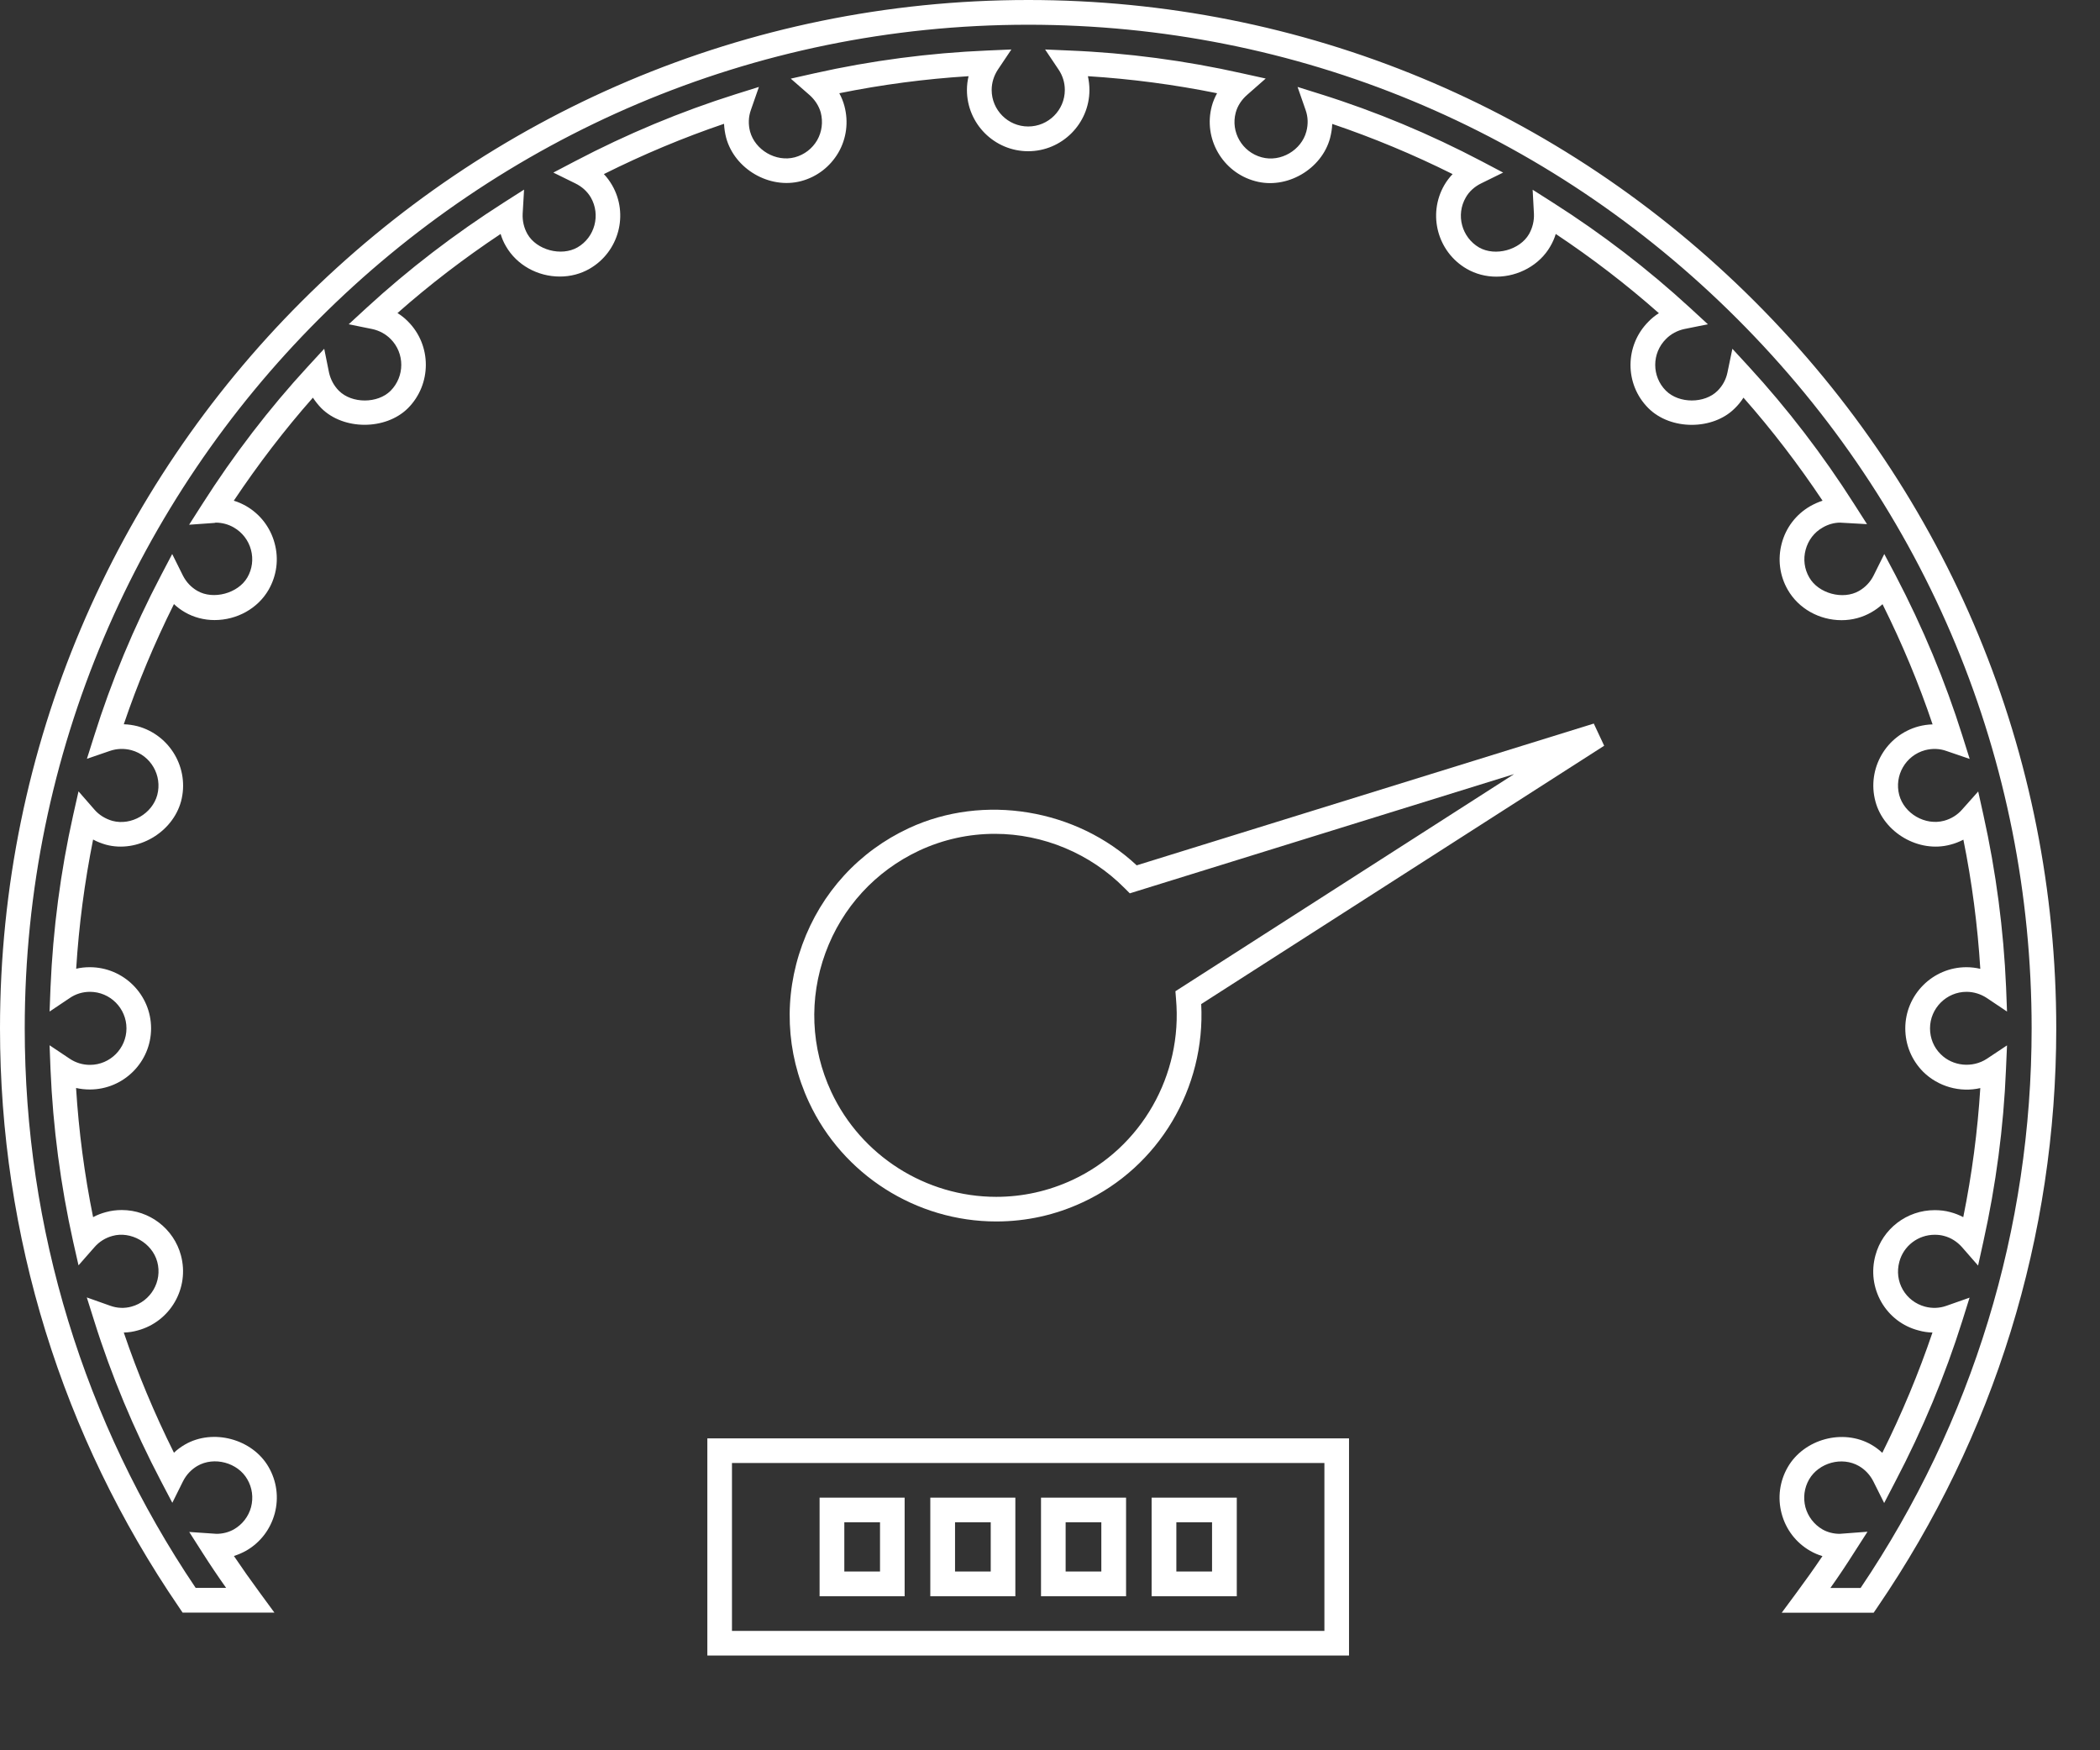 <svg width="18" height="15" viewBox="0 0 18 15" fill="none" xmlns="http://www.w3.org/2000/svg">
<rect x="0" y="0" width="18" height="15" fill="#333333" stroke="none"/>
<path d="M9.743 7.416C9.227 6.933 8.433 6.799 7.791 7.097C7.363 7.296 7.039 7.65 6.877 8.095C6.715 8.539 6.735 9.019 6.934 9.446C7.223 10.067 7.853 10.468 8.539 10.468C8.797 10.468 9.047 10.413 9.282 10.303C9.933 10.001 10.334 9.324 10.296 8.605L13.75 6.391L13.661 6.201L9.743 7.416ZM10.075 8.495L10.08 8.559C10.139 9.213 9.783 9.837 9.193 10.112C8.986 10.208 8.766 10.257 8.539 10.257C7.935 10.257 7.38 9.904 7.125 9.357C6.95 8.981 6.932 8.558 7.075 8.167C7.218 7.776 7.504 7.465 7.88 7.289C8.085 7.194 8.303 7.146 8.528 7.146C8.941 7.146 9.346 7.315 9.639 7.611L9.684 7.656L12.978 6.634L10.075 8.495Z" fill="white"/>
<path d="M15.041 2.584C13.375 0.918 11.163 0 8.813 0C3.953 0 0 3.954 0 8.813C0 10.591 0.53 12.306 1.534 13.774L1.565 13.82H2.352L2.228 13.651C2.147 13.541 2.073 13.436 2.005 13.335C2.042 13.323 2.077 13.308 2.111 13.289C2.232 13.219 2.318 13.106 2.355 12.97C2.391 12.834 2.372 12.693 2.302 12.572C2.163 12.331 1.825 12.241 1.585 12.38C1.551 12.4 1.519 12.423 1.491 12.45C1.323 12.113 1.179 11.768 1.061 11.42C1.102 11.419 1.142 11.413 1.18 11.402C1.46 11.327 1.626 11.039 1.551 10.759C1.49 10.53 1.281 10.37 1.044 10.37C0.997 10.37 0.951 10.376 0.908 10.388C0.87 10.398 0.833 10.412 0.798 10.431C0.724 10.066 0.675 9.695 0.652 9.324C0.691 9.333 0.73 9.337 0.77 9.337C1.059 9.337 1.295 9.102 1.295 8.813C1.295 8.524 1.059 8.289 0.77 8.289C0.73 8.289 0.691 8.293 0.653 8.302C0.676 7.931 0.725 7.56 0.798 7.195C0.833 7.214 0.87 7.228 0.908 7.239C1.178 7.312 1.479 7.136 1.552 6.867C1.626 6.588 1.459 6.3 1.18 6.224C1.14 6.214 1.101 6.208 1.061 6.207C1.179 5.859 1.323 5.514 1.491 5.177C1.519 5.204 1.551 5.227 1.585 5.247C1.661 5.291 1.749 5.314 1.839 5.314C2.032 5.314 2.21 5.214 2.302 5.055C2.372 4.933 2.391 4.792 2.354 4.656C2.318 4.521 2.231 4.407 2.11 4.337C2.076 4.318 2.041 4.302 2.004 4.291C2.212 3.98 2.439 3.683 2.682 3.408C2.703 3.44 2.727 3.47 2.754 3.498C2.944 3.688 3.306 3.688 3.497 3.498C3.701 3.293 3.701 2.959 3.497 2.755C3.47 2.727 3.439 2.703 3.407 2.683C3.683 2.439 3.98 2.212 4.291 2.005C4.302 2.042 4.317 2.077 4.337 2.111C4.429 2.27 4.606 2.37 4.799 2.37C4.89 2.37 4.978 2.347 5.054 2.303C5.305 2.158 5.391 1.836 5.246 1.586C5.226 1.552 5.203 1.52 5.176 1.492C5.512 1.324 5.858 1.179 6.206 1.061C6.208 1.101 6.214 1.141 6.224 1.18C6.296 1.448 6.595 1.624 6.867 1.552C7.002 1.516 7.115 1.429 7.186 1.308C7.256 1.187 7.274 1.045 7.238 0.909C7.228 0.871 7.213 0.834 7.194 0.799C7.56 0.725 7.931 0.676 8.302 0.653C8.293 0.691 8.288 0.731 8.288 0.771C8.288 1.06 8.523 1.296 8.813 1.296C9.102 1.296 9.338 1.06 9.338 0.771C9.338 0.731 9.333 0.691 9.325 0.653C9.695 0.676 10.066 0.725 10.432 0.799C10.413 0.834 10.397 0.871 10.387 0.909C10.312 1.188 10.479 1.477 10.758 1.552C11.028 1.627 11.33 1.45 11.401 1.182C11.411 1.142 11.418 1.102 11.419 1.062C11.768 1.18 12.114 1.324 12.451 1.492C12.423 1.521 12.4 1.552 12.38 1.586C12.235 1.837 12.321 2.159 12.572 2.304C12.648 2.348 12.736 2.371 12.826 2.371C13.017 2.371 13.198 2.269 13.288 2.112C13.308 2.078 13.324 2.042 13.335 2.005C13.646 2.212 13.942 2.439 14.219 2.684C14.187 2.704 14.157 2.728 14.13 2.756C13.925 2.961 13.924 3.294 14.129 3.498C14.32 3.689 14.682 3.688 14.87 3.499C14.899 3.471 14.923 3.441 14.944 3.408C15.188 3.684 15.415 3.981 15.622 4.291C15.585 4.303 15.55 4.319 15.516 4.338C15.395 4.408 15.308 4.521 15.272 4.657C15.236 4.792 15.254 4.934 15.324 5.055C15.416 5.215 15.593 5.315 15.785 5.315C15.877 5.315 15.965 5.291 16.041 5.247C16.076 5.227 16.107 5.204 16.136 5.178C16.304 5.515 16.448 5.86 16.565 6.208C16.525 6.209 16.485 6.215 16.446 6.225C16.166 6.3 16 6.589 16.075 6.868C16.146 7.136 16.447 7.312 16.717 7.239C16.757 7.229 16.794 7.214 16.829 7.196C16.903 7.562 16.951 7.933 16.974 8.303C16.936 8.294 16.896 8.289 16.855 8.289C16.566 8.289 16.331 8.525 16.331 8.813C16.331 8.954 16.385 9.085 16.484 9.185C16.612 9.312 16.8 9.365 16.974 9.325C16.951 9.695 16.902 10.066 16.828 10.431C16.793 10.413 16.756 10.398 16.717 10.388C16.674 10.376 16.629 10.371 16.583 10.371C16.344 10.371 16.136 10.531 16.075 10.759C16.038 10.895 16.056 11.036 16.126 11.159C16.196 11.28 16.309 11.367 16.445 11.402C16.484 11.413 16.524 11.419 16.564 11.42C16.446 11.768 16.302 12.114 16.134 12.451C16.106 12.424 16.074 12.401 16.04 12.381C15.796 12.241 15.463 12.333 15.324 12.573C15.254 12.694 15.235 12.836 15.271 12.971C15.307 13.107 15.394 13.221 15.516 13.291C15.549 13.31 15.584 13.325 15.621 13.336C15.551 13.44 15.477 13.544 15.397 13.652L15.272 13.821H16.06L16.092 13.774C17.095 12.307 17.625 10.592 17.625 8.814C17.625 6.463 16.708 4.251 15.041 2.584ZM15.948 13.609H15.689C15.761 13.508 15.828 13.407 15.892 13.306L16.007 13.127L15.769 13.145C15.716 13.145 15.665 13.132 15.621 13.107C15.549 13.065 15.497 12.997 15.475 12.917C15.454 12.835 15.465 12.751 15.507 12.678C15.59 12.536 15.788 12.48 15.934 12.564C15.987 12.595 16.029 12.64 16.057 12.695L16.15 12.881L16.245 12.698C16.479 12.252 16.672 11.789 16.819 11.322L16.882 11.121L16.683 11.191C16.624 11.212 16.561 11.214 16.5 11.198C16.419 11.176 16.352 11.125 16.31 11.053C16.268 10.98 16.258 10.896 16.28 10.814C16.316 10.677 16.441 10.582 16.583 10.582C16.611 10.582 16.639 10.585 16.663 10.592C16.722 10.607 16.775 10.641 16.817 10.688L16.955 10.846L17 10.642C17.108 10.156 17.174 9.659 17.194 9.166L17.203 8.959L17.03 9.074C16.906 9.155 16.737 9.138 16.634 9.034C16.575 8.976 16.543 8.897 16.543 8.813C16.543 8.641 16.684 8.5 16.856 8.5C16.918 8.5 16.978 8.519 17.03 8.553L17.203 8.669L17.195 8.461C17.174 7.969 17.109 7.473 17.001 6.986L16.956 6.783L16.818 6.938C16.777 6.985 16.723 7.018 16.663 7.034C16.501 7.077 16.322 6.973 16.279 6.813C16.235 6.646 16.334 6.474 16.501 6.429C16.563 6.413 16.626 6.415 16.684 6.436L16.883 6.504L16.82 6.304C16.674 5.84 16.482 5.378 16.248 4.931L16.151 4.748L16.059 4.933C16.032 4.987 15.989 5.033 15.935 5.064C15.797 5.144 15.586 5.086 15.508 4.949C15.466 4.877 15.455 4.792 15.477 4.711C15.499 4.63 15.55 4.562 15.623 4.521C15.67 4.493 15.724 4.479 15.772 4.479L16.003 4.492L15.893 4.32C15.625 3.899 15.321 3.502 14.989 3.141L14.849 2.989L14.807 3.191C14.795 3.251 14.766 3.305 14.722 3.349C14.611 3.46 14.391 3.46 14.279 3.348C14.157 3.226 14.157 3.027 14.28 2.905C14.322 2.862 14.377 2.833 14.436 2.82L14.639 2.779L14.487 2.639C14.126 2.307 13.73 2.003 13.31 1.736L13.137 1.626L13.148 1.831C13.151 1.892 13.136 1.953 13.106 2.006C13.028 2.142 12.817 2.2 12.678 2.121C12.529 2.034 12.477 1.842 12.564 1.692C12.593 1.641 12.639 1.599 12.697 1.571L12.884 1.479L12.7 1.382C12.255 1.148 11.792 0.955 11.323 0.808L11.122 0.745L11.191 0.943C11.212 1.002 11.214 1.065 11.197 1.128C11.155 1.286 10.978 1.393 10.814 1.348C10.647 1.303 10.547 1.131 10.592 0.965C10.607 0.908 10.642 0.854 10.692 0.811L10.849 0.673L10.645 0.628C10.159 0.519 9.662 0.453 9.166 0.433L8.958 0.424L9.074 0.597C9.109 0.649 9.127 0.709 9.127 0.771C9.127 0.944 8.986 1.084 8.813 1.084C8.641 1.084 8.5 0.944 8.5 0.771C8.5 0.709 8.519 0.649 8.553 0.597L8.669 0.424L8.461 0.433C7.966 0.454 7.468 0.519 6.982 0.628L6.778 0.674L6.935 0.811C6.985 0.854 7.019 0.908 7.035 0.964C7.056 1.046 7.045 1.13 7.004 1.202C6.962 1.274 6.894 1.326 6.813 1.348C6.65 1.391 6.472 1.285 6.429 1.127C6.413 1.065 6.415 1.002 6.436 0.943L6.505 0.745L6.304 0.808C5.837 0.955 5.374 1.148 4.928 1.382L4.743 1.479L4.93 1.571C4.988 1.599 5.034 1.641 5.064 1.692C5.15 1.841 5.099 2.034 4.95 2.12C4.81 2.2 4.599 2.142 4.521 2.006C4.491 1.953 4.477 1.893 4.48 1.831L4.492 1.625L4.318 1.736C3.898 2.004 3.501 2.308 3.141 2.639L2.989 2.779L3.191 2.82C3.251 2.833 3.305 2.862 3.348 2.905C3.47 3.027 3.47 3.226 3.348 3.349C3.237 3.46 3.016 3.46 2.905 3.349C2.862 3.306 2.833 3.251 2.82 3.192L2.779 2.989L2.639 3.141C2.307 3.501 2.003 3.898 1.734 4.32L1.621 4.497L1.831 4.482C1.839 4.482 1.846 4.48 1.849 4.479C1.903 4.479 1.957 4.493 2.005 4.521C2.077 4.563 2.129 4.63 2.151 4.711C2.173 4.792 2.162 4.877 2.12 4.949C2.041 5.085 1.829 5.143 1.692 5.064C1.638 5.033 1.596 4.988 1.568 4.933L1.476 4.748L1.38 4.931C1.146 5.377 0.954 5.839 0.808 6.304L0.745 6.503L0.943 6.435C1.002 6.415 1.064 6.413 1.126 6.429C1.293 6.474 1.392 6.646 1.348 6.813C1.305 6.973 1.125 7.078 0.964 7.035C0.904 7.018 0.85 6.985 0.81 6.939L0.673 6.782L0.627 6.986C0.519 7.469 0.454 7.966 0.433 8.461L0.425 8.669L0.598 8.553C0.649 8.518 0.709 8.5 0.771 8.5C0.944 8.5 1.084 8.641 1.084 8.813C1.084 8.985 0.944 9.126 0.771 9.126C0.709 9.126 0.649 9.108 0.597 9.073L0.425 8.958L0.433 9.166C0.454 9.66 0.519 10.156 0.627 10.641L0.673 10.844L0.81 10.688C0.851 10.641 0.904 10.608 0.964 10.592C1.119 10.548 1.304 10.65 1.348 10.814C1.393 10.981 1.293 11.153 1.126 11.198C1.068 11.214 1.004 11.212 0.944 11.19L0.744 11.119L0.808 11.322C0.954 11.788 1.147 12.25 1.381 12.696L1.477 12.879L1.569 12.694C1.597 12.639 1.639 12.594 1.692 12.563C1.835 12.48 2.038 12.534 2.12 12.678C2.162 12.75 2.173 12.834 2.152 12.916C2.13 12.997 2.078 13.064 2.006 13.106C1.962 13.131 1.91 13.145 1.856 13.145L1.622 13.129L1.735 13.306C1.798 13.405 1.865 13.505 1.938 13.608H1.677C0.718 12.186 0.212 10.529 0.212 8.813C0.212 4.07 4.07 0.212 8.813 0.212C11.107 0.212 13.266 1.107 14.892 2.734C16.518 4.36 17.414 6.519 17.414 8.813C17.414 10.53 16.907 12.187 15.948 13.609Z" fill="white"/>
<path d="M6.063 14.188H11.563V12.327H6.063V14.188ZM6.274 12.538H11.352V13.977H6.274V12.538Z" fill="white"/>
<path d="M7.025 13.68H7.754V12.835H7.025V13.68ZM7.237 13.046H7.543V13.468H7.237V13.046Z" fill="white"/>
<path d="M7.974 13.68H8.703V12.835H7.974V13.68ZM8.186 13.046H8.492V13.468H8.186V13.046Z" fill="white"/>
<path d="M8.923 13.68H9.652V12.835H8.923V13.68ZM9.134 13.046H9.44V13.468H9.134V13.046Z" fill="white"/>
<path d="M9.871 13.68H10.601V12.835H9.871V13.68ZM10.083 13.046H10.389V13.468H10.083V13.046Z" fill="white"/>
</svg>
